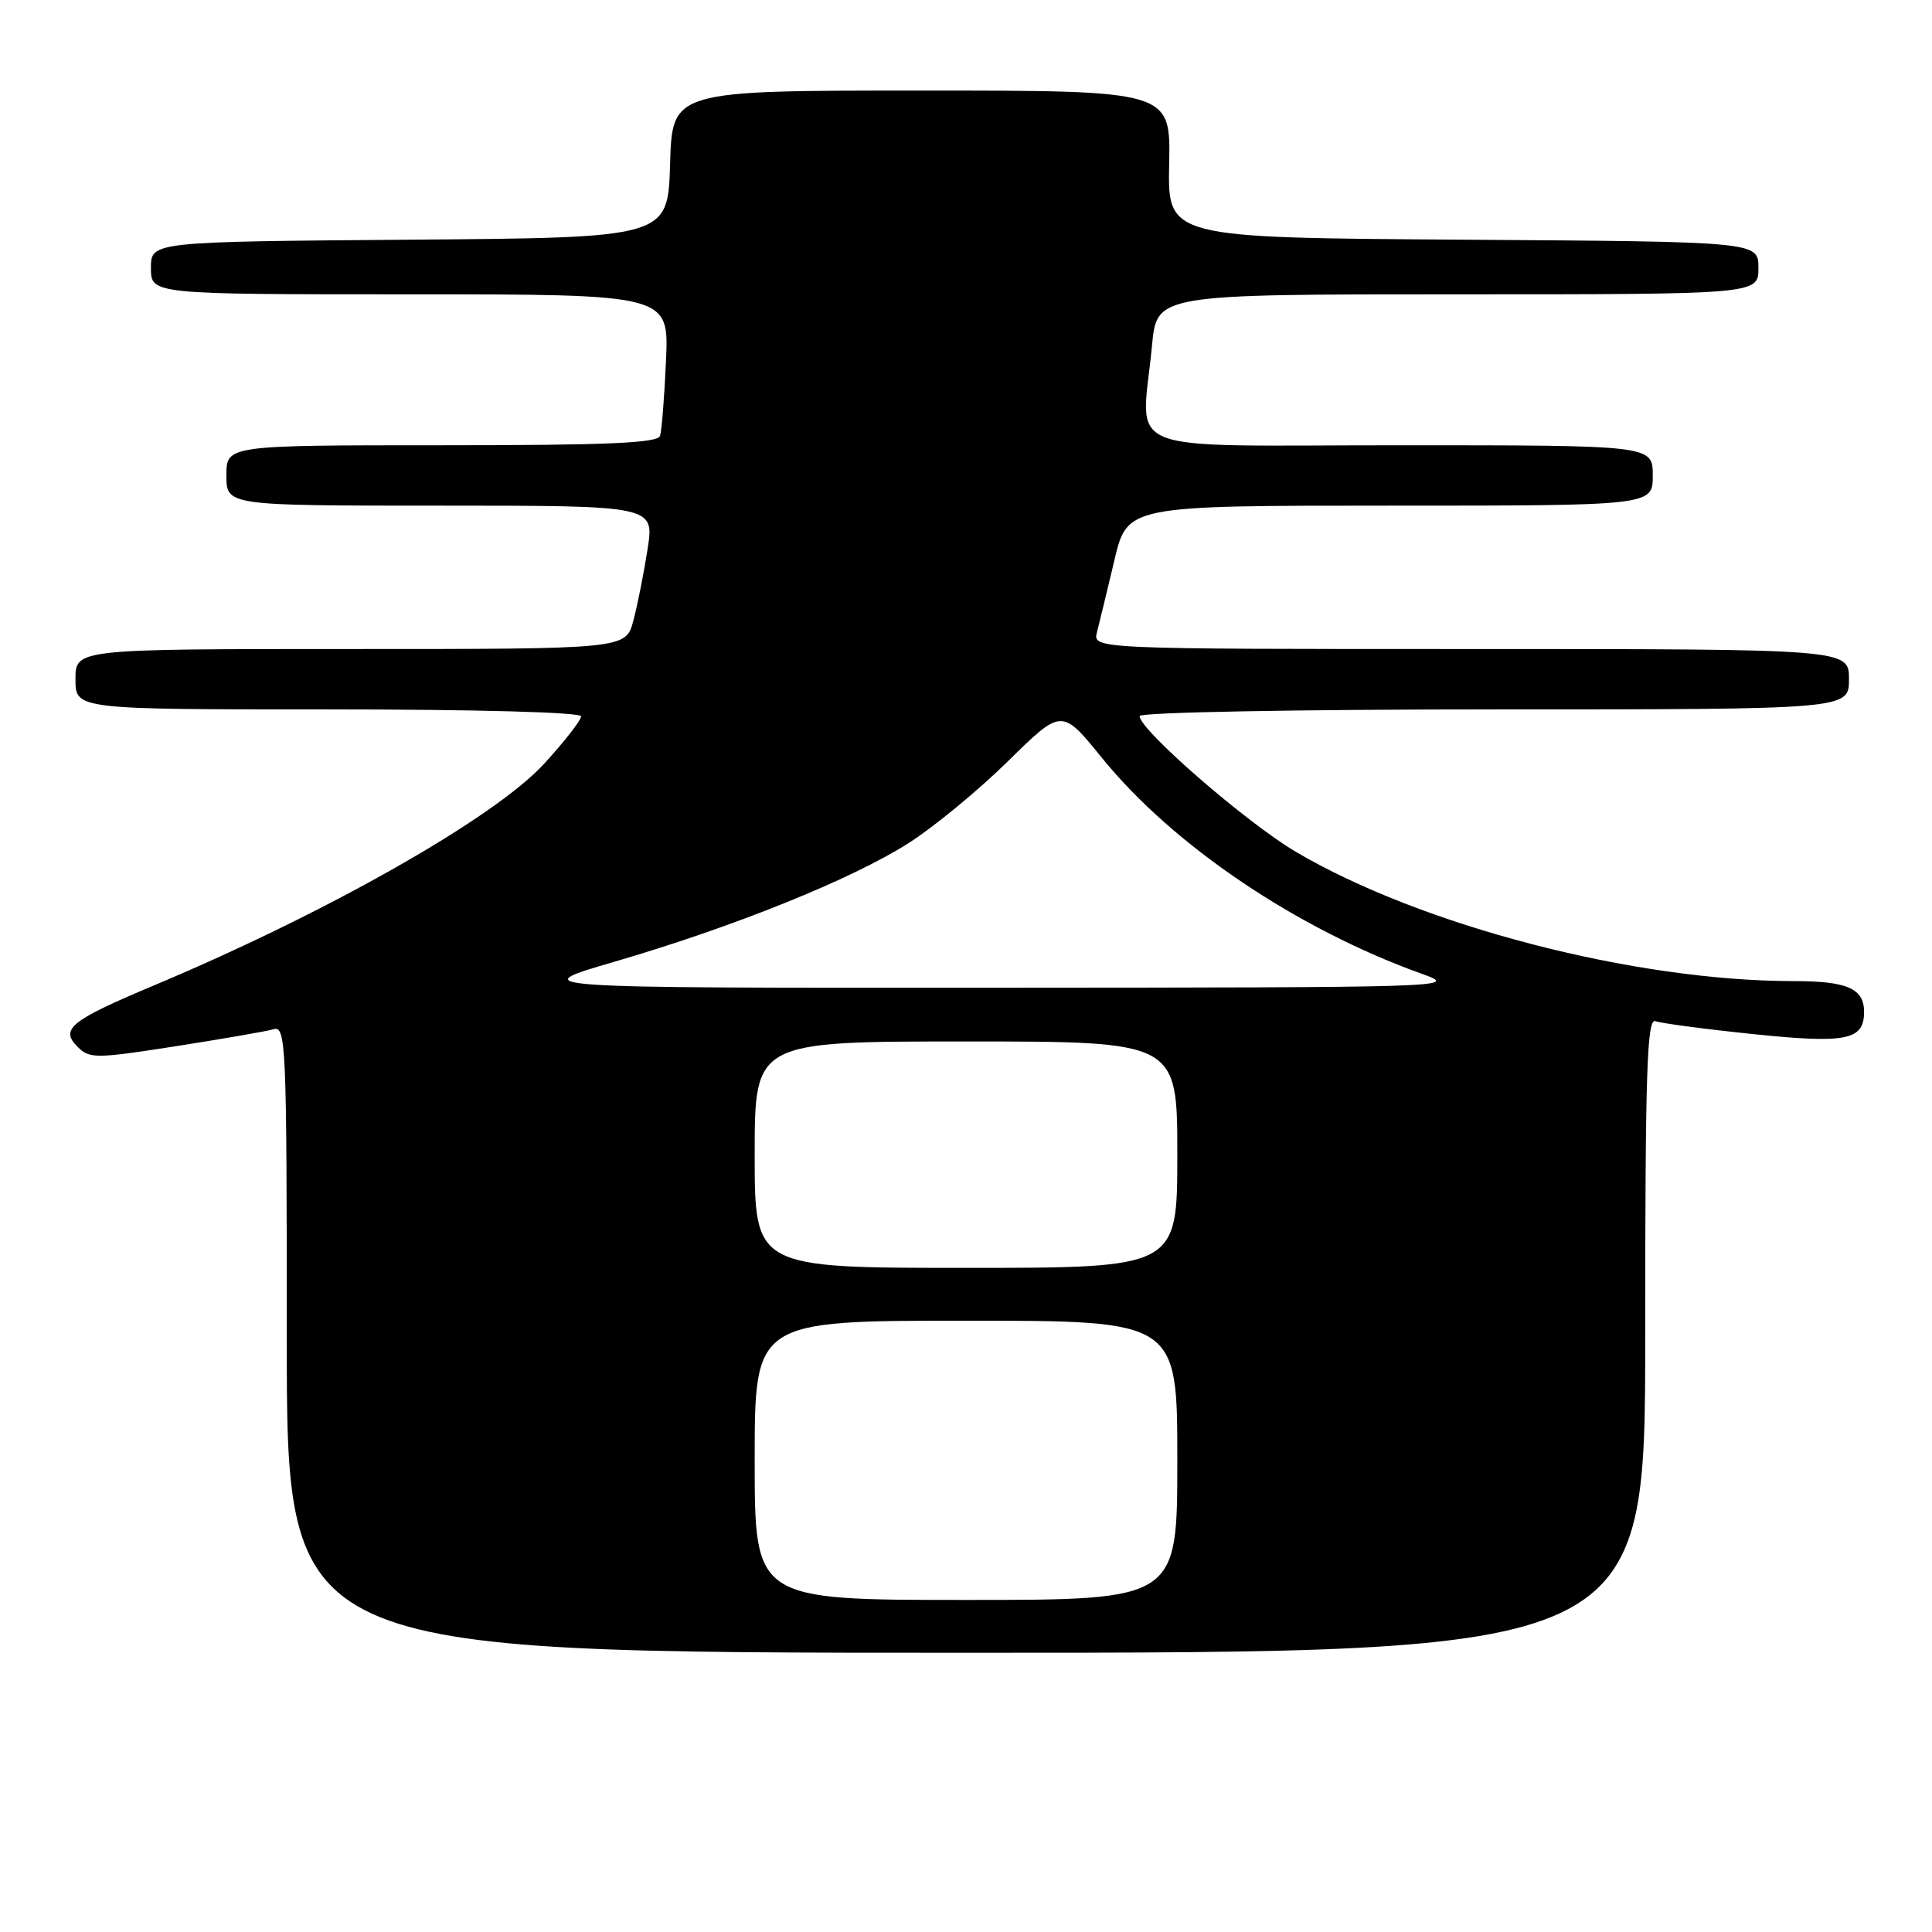 <?xml version="1.0" encoding="UTF-8" standalone="no"?>
<!DOCTYPE svg PUBLIC "-//W3C//DTD SVG 1.1//EN" "http://www.w3.org/Graphics/SVG/1.1/DTD/svg11.dtd" >
<svg xmlns="http://www.w3.org/2000/svg" xmlns:xlink="http://www.w3.org/1999/xlink" version="1.1" viewBox="0 0 256 256">
 <g >
 <path fill="currentColor"
d=" M 218.00 176.89 C 218.00 141.85 218.23 134.87 219.36 135.31 C 220.10 135.59 225.96 136.37 232.37 137.03 C 244.68 138.30 247.00 137.83 247.00 134.08 C 247.00 130.98 244.76 130.00 237.68 130.00 C 216.54 130.00 188.32 122.67 171.67 112.85 C 165.13 108.98 151.00 96.71 151.00 94.88 C 151.00 94.39 171.65 94.00 198.00 94.00 C 245.00 94.00 245.00 94.00 245.00 90.00 C 245.00 86.00 245.00 86.00 194.88 86.00 C 144.77 86.00 144.77 86.00 145.36 83.75 C 145.68 82.51 146.71 78.24 147.66 74.25 C 149.37 67.00 149.37 67.00 184.18 67.00 C 219.00 67.00 219.00 67.00 219.00 63.00 C 219.00 59.00 219.00 59.00 185.50 59.00 C 147.46 59.00 151.26 60.53 152.65 45.75 C 153.29 39.00 153.29 39.00 193.14 39.00 C 233.00 39.00 233.00 39.00 233.00 35.51 C 233.00 32.02 233.00 32.02 193.86 31.76 C 154.72 31.50 154.72 31.50 154.92 21.75 C 155.12 12.00 155.12 12.00 122.09 12.00 C 89.07 12.00 89.07 12.00 88.79 21.75 C 88.50 31.50 88.50 31.50 54.25 31.76 C 20.00 32.03 20.00 32.03 20.00 35.51 C 20.00 39.00 20.00 39.00 54.32 39.00 C 88.64 39.00 88.64 39.00 88.25 47.75 C 88.04 52.56 87.68 57.06 87.46 57.75 C 87.16 58.71 80.48 59.00 58.53 59.00 C 30.00 59.00 30.00 59.00 30.00 63.00 C 30.00 67.00 30.00 67.00 58.35 67.00 C 86.70 67.00 86.70 67.00 85.81 72.75 C 85.32 75.91 84.47 80.19 83.92 82.25 C 82.92 86.00 82.92 86.00 46.46 86.00 C 10.00 86.00 10.00 86.00 10.00 90.00 C 10.00 94.00 10.00 94.00 43.50 94.00 C 63.21 94.00 77.00 94.38 77.00 94.92 C 77.00 95.43 74.80 98.25 72.11 101.19 C 65.60 108.31 43.60 120.82 20.50 130.53 C 9.33 135.22 7.92 136.35 10.27 138.70 C 11.86 140.29 12.64 140.29 23.23 138.64 C 29.43 137.67 35.29 136.66 36.25 136.38 C 37.90 135.90 38.00 138.32 38.00 177.43 C 38.00 219.00 38.00 219.00 128.00 219.00 C 218.00 219.00 218.00 219.00 218.00 176.89 Z  M 100.00 193.50 C 100.00 175.00 100.00 175.00 128.00 175.00 C 156.00 175.00 156.00 175.00 156.00 193.50 C 156.00 212.00 156.00 212.00 128.00 212.00 C 100.00 212.00 100.00 212.00 100.00 193.50 Z  M 100.00 153.00 C 100.00 138.00 100.00 138.00 128.00 138.00 C 156.00 138.00 156.00 138.00 156.00 153.00 C 156.00 168.00 156.00 168.00 128.00 168.00 C 100.00 168.00 100.00 168.00 100.00 153.00 Z  M 81.43 127.43 C 97.25 122.81 112.90 116.50 120.40 111.71 C 123.76 109.57 129.69 104.68 133.59 100.84 C 140.69 93.86 140.69 93.86 146.01 100.42 C 155.44 112.04 171.90 123.14 188.50 129.07 C 193.40 130.82 192.24 130.85 131.50 130.88 C 69.50 130.91 69.50 130.91 81.43 127.43 Z "/>
</g>
</svg>